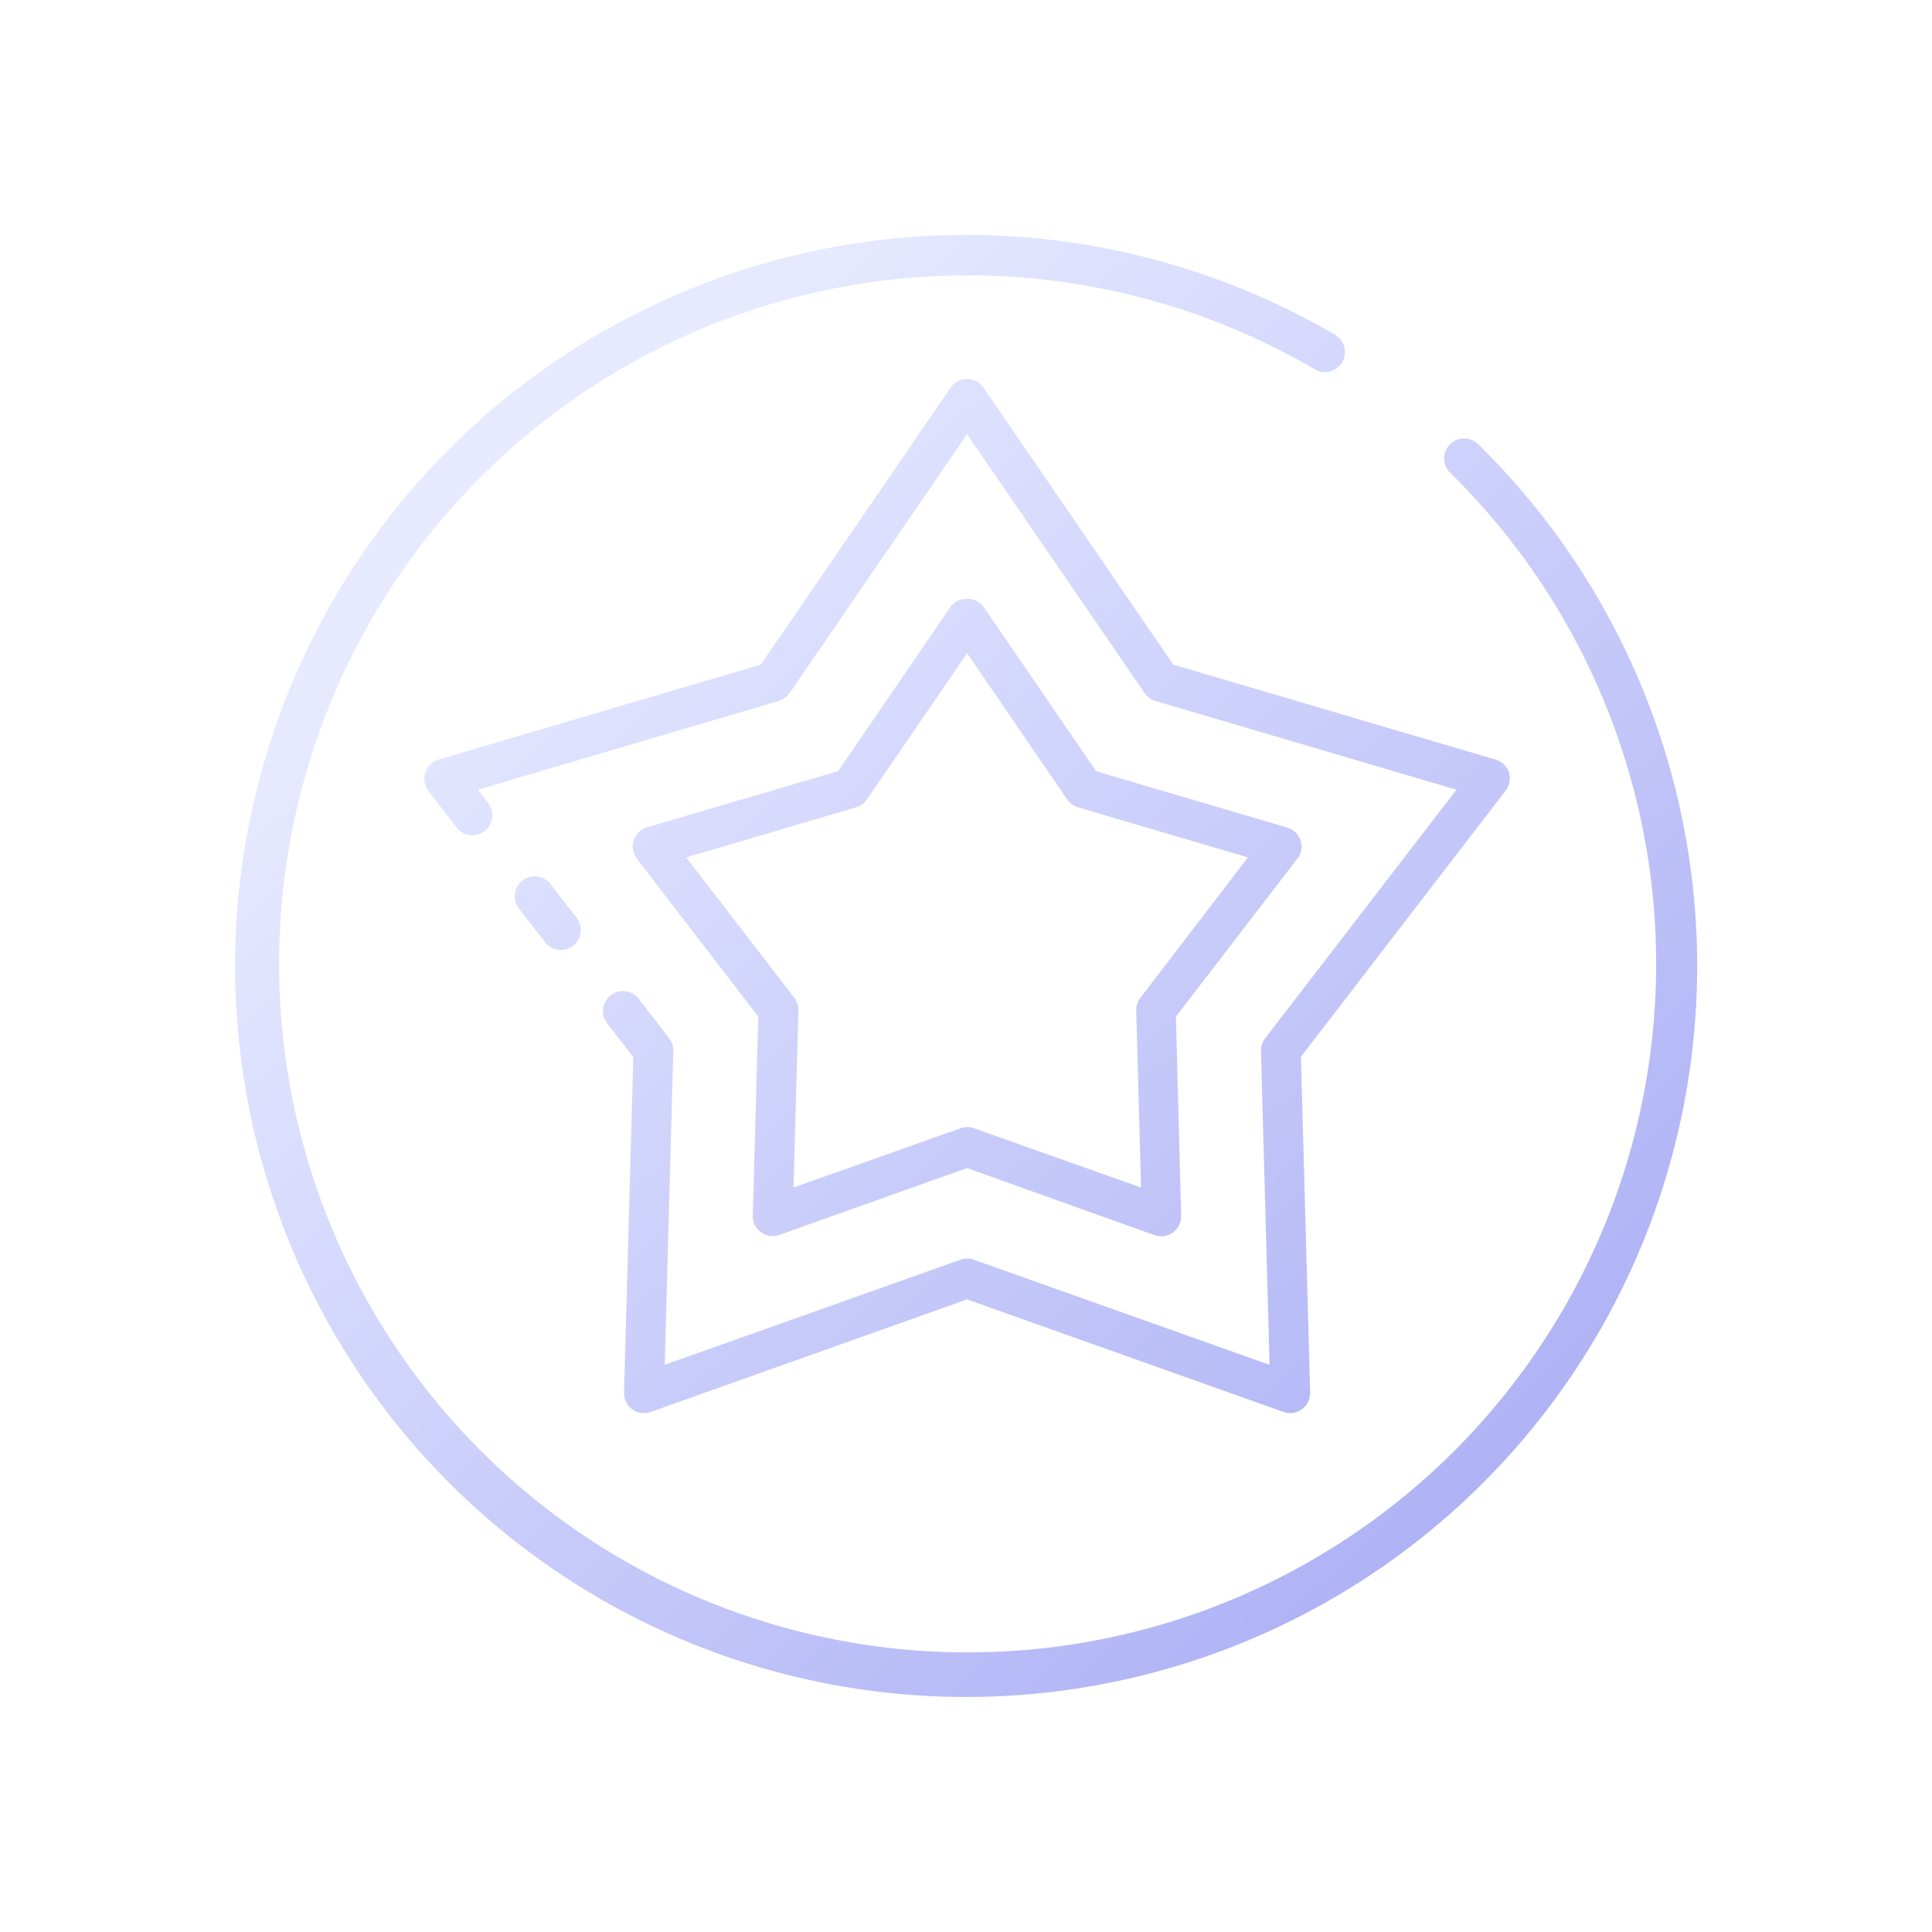 <svg xmlns="http://www.w3.org/2000/svg" xmlns:xlink="http://www.w3.org/1999/xlink" transform="translate(4.5 4.5)" width="37" height="37" viewBox="0 0 37 37">
  <defs>
    <linearGradient id="linear-gradient" x1="0.197" y1="0.151" x2="0.859" y2="0.85" gradientUnits="objectBoundingBox">
      <stop offset="0" stop-color="#e7eaff"/>
      <stop offset="1" stop-color="#aeb2f5"/>
    </linearGradient>
    <filter id="star" x="0" y="0" width="37" height="37.001" filterUnits="userSpaceOnUse">
      <feOffset input="SourceAlpha"/>
      <feGaussianBlur stdDeviation="1.5" result="blur"/>
      <feFlood flood-color="#aeb2f5"/>
      <feComposite operator="in" in2="blur"/>
      <feComposite in="SourceGraphic"/>
    </filter>
  </defs>
  <g id="star-2" data-name="star">
    <g transform="matrix(1, 0, 0, 1, -4.5, -4.5)" filter="url(#star)">
      <path id="star-3" data-name="star" d="M5.873,12.462l.5.646a.382.382,0,1,1-.606.466l-.5-.646a.382.382,0,1,1,.606-.466Zm18.355-2.136a.382.382,0,0,0-.255-.249L17.8,8.259,14.166,2.954a.382.382,0,0,0-.63,0L9.9,8.259,3.73,10.077a.383.383,0,0,0-.195.6l.538.7a.382.382,0,1,0,.606-.466l-.2-.257,5.765-1.7a.382.382,0,0,0,.207-.151l3.4-4.957,3.4,4.957a.382.382,0,0,0,.207.151l5.765,1.7-3.665,4.762a.38.38,0,0,0-.079.244l.165,6.008-5.663-2.013a.384.384,0,0,0-.256,0L8.06,21.668l.165-6.008a.38.38,0,0,0-.079-.244l-.582-.756a.382.382,0,0,0-.606.466l.5.648L7.281,22.2a.382.382,0,0,0,.51.371l6.06-2.156,6.06,2.155a.382.382,0,0,0,.51-.371l-.177-6.43,3.922-5.1a.382.382,0,0,0,.061-.351Zm-4.052,1.648L17.85,15l.1,3.813a.382.382,0,0,1-.51.371L13.851,17.9l-3.594,1.279a.382.382,0,0,1-.51-.371L9.852,15,7.526,11.974a.383.383,0,0,1,.195-.6L11.379,10.3,13.536,7.15a.4.4,0,0,1,.63,0L16.323,10.3l3.659,1.079a.383.383,0,0,1,.195.6Zm-.946-.024-3.254-.959a.383.383,0,0,1-.207-.151l-1.918-2.8-1.918,2.8a.383.383,0,0,1-.207.151l-3.254.96,2.069,2.687a.381.381,0,0,1,.079.244l-.093,3.391,3.2-1.136a.382.382,0,0,1,.256,0l3.2,1.136-.093-3.39a.381.381,0,0,1,.079-.244Zm4.421-7.9a.383.383,0,1,0-.536.546,13.186,13.186,0,1,1-2.616-2,.383.383,0,1,0,.386-.661,14,14,0,1,0,2.766,2.114Z" transform="translate(4.67 4.47)" fill="url(#linear-gradient)"/>
    </g>
  </g>
</svg>
